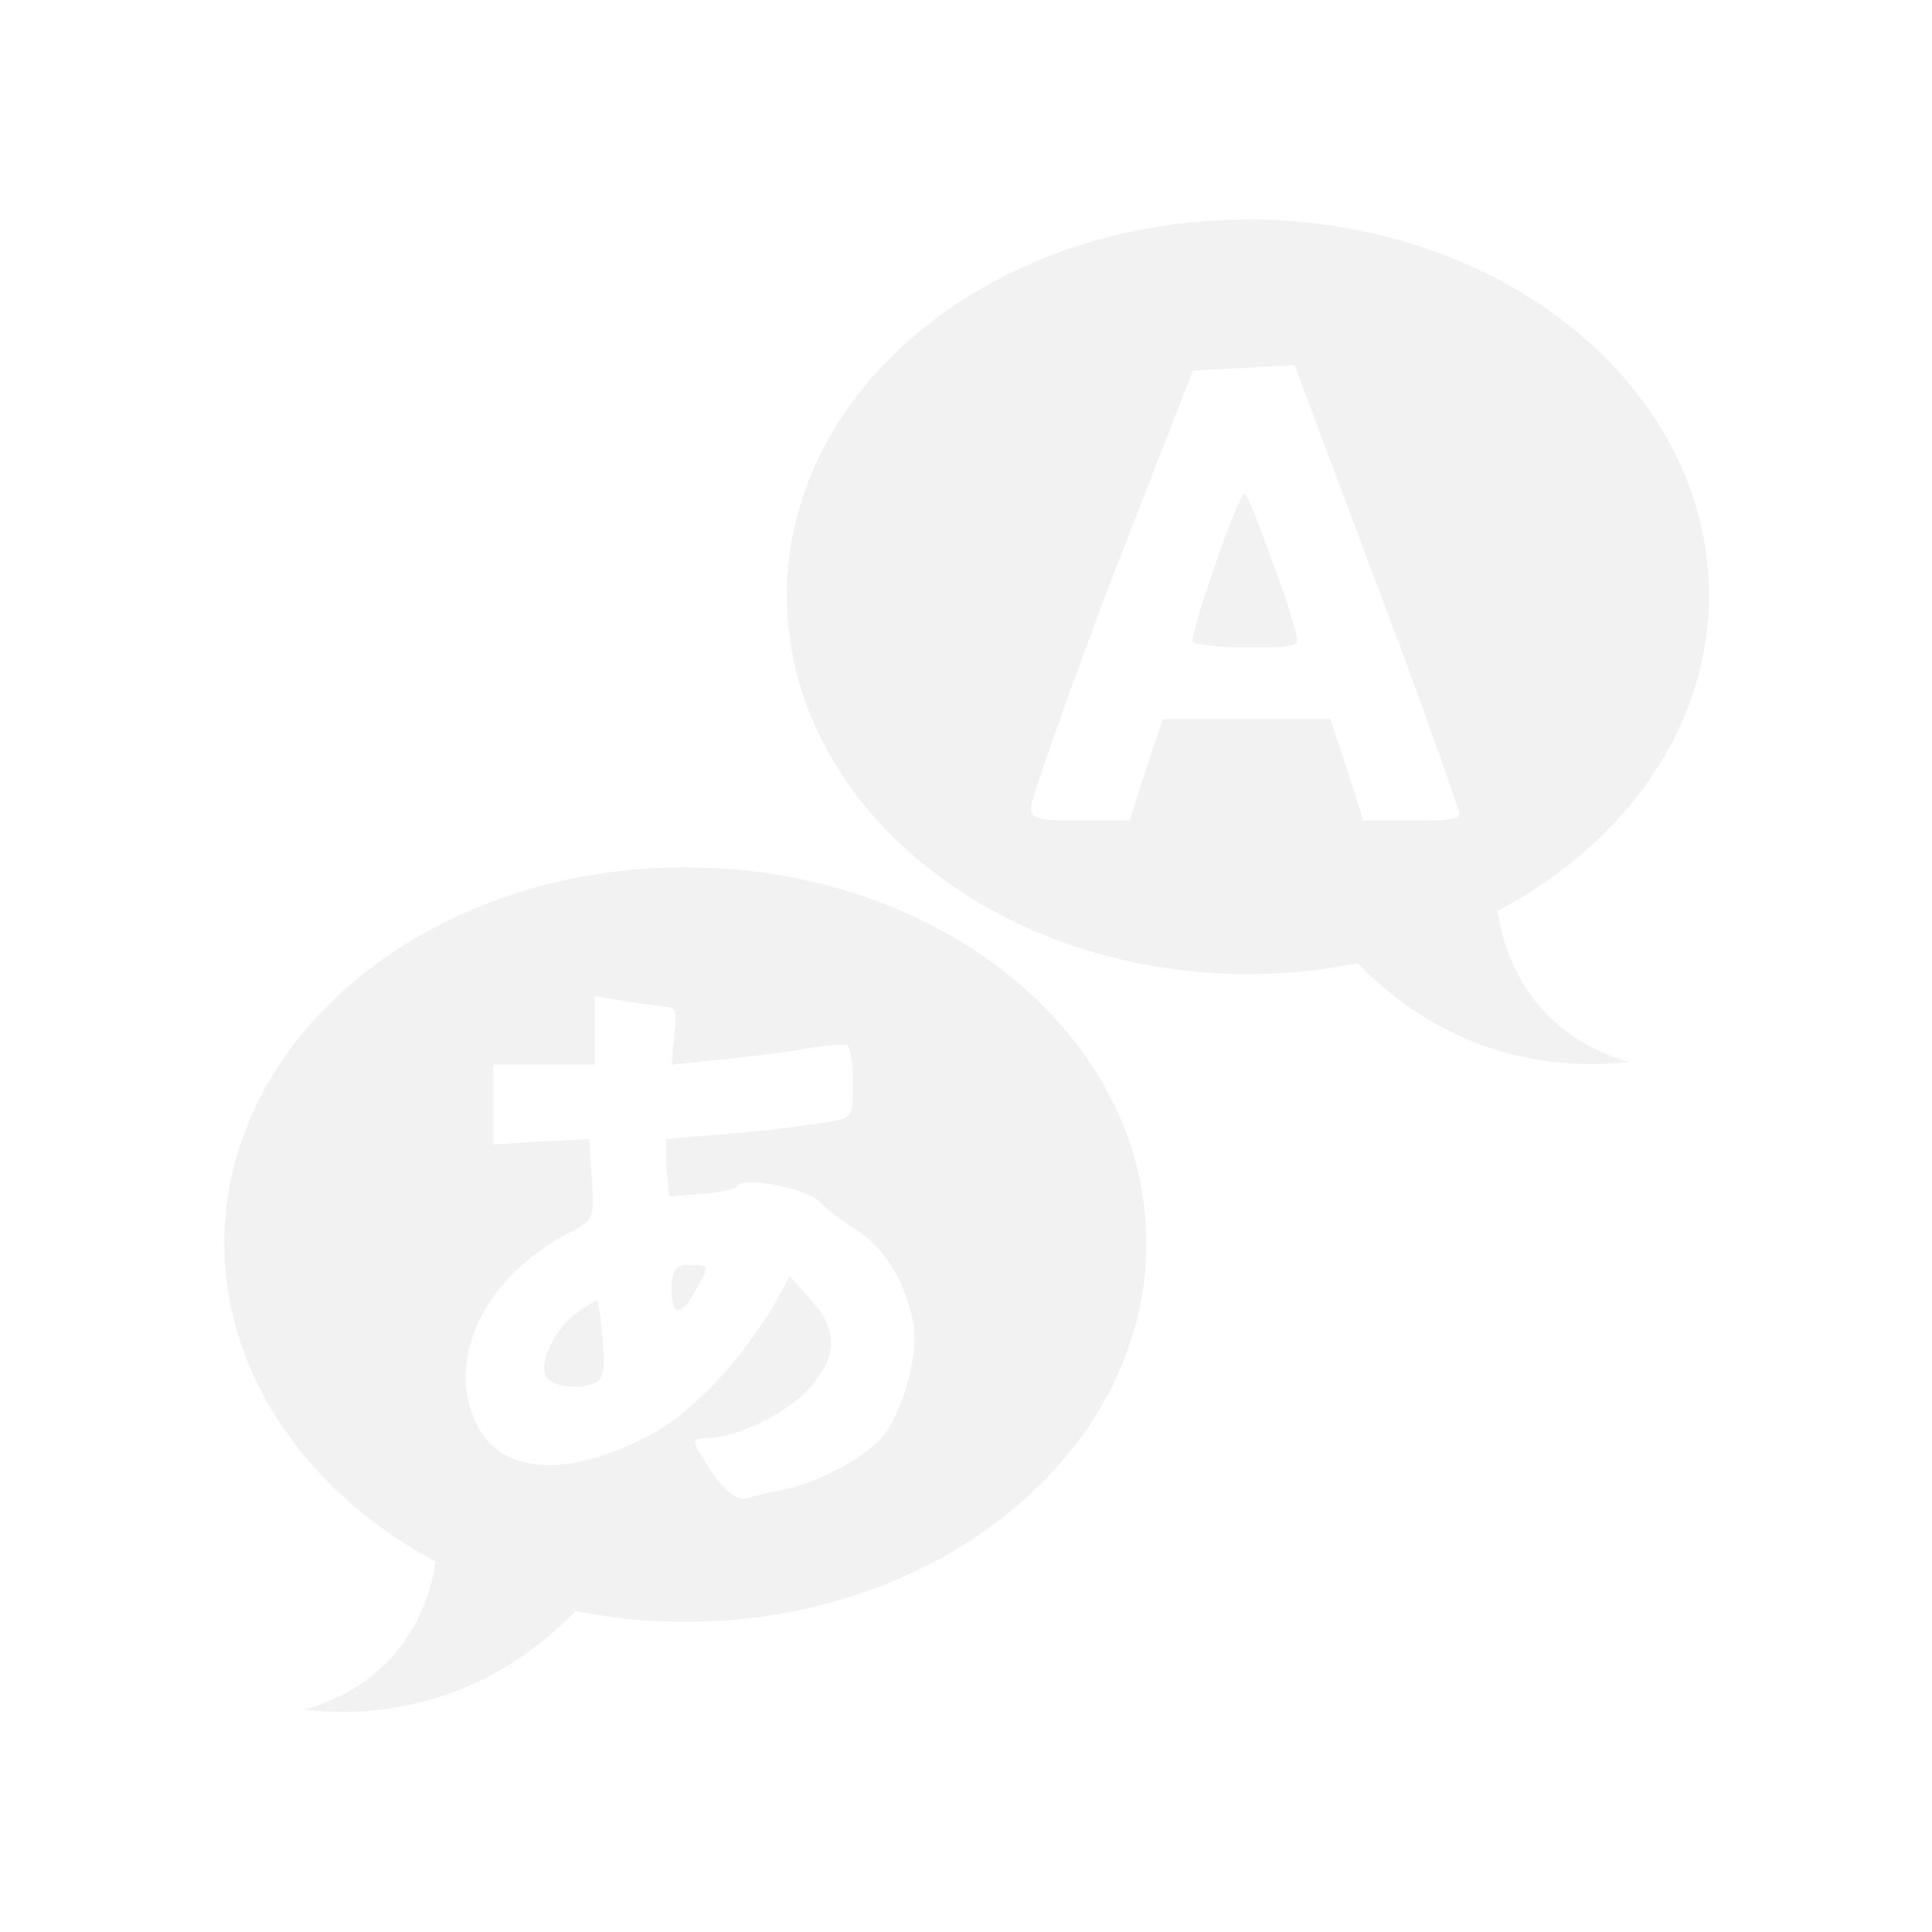 <?xml version="1.0" encoding="UTF-8" standalone="no"?>
<!-- Created with Inkscape (http://www.inkscape.org/) -->
<svg id="svg3815" xmlns:rdf="http://www.w3.org/1999/02/22-rdf-syntax-ns#" xmlns="http://www.w3.org/2000/svg" height="22" width="22" version="1.1" xmlns:cc="http://creativecommons.org/ns#" xmlns:xlink="http://www.w3.org/1999/xlink" xmlns:dc="http://purl.org/dc/elements/1.1/">
 <defs id="defs3817">
  <filter id="filter3174" color-interpolation-filters="sRGB">
   <feGaussianBlur id="feGaussianBlur3176" stdDeviation="1.71"/>
  </filter>
  <filter id="filter3794" height="1.384" width="1.384" color-interpolation-filters="sRGB" y="-.192" x="-.192">
   <feGaussianBlur id="feGaussianBlur3796" stdDeviation="5.28"/>
  </filter>
  <clipPath id="clipPath4355">
   <rect id="rect4357" style="fill:#fff" rx="6" ry="6" height="80" width="84" y="6" x="6"/>
  </clipPath>
 </defs>
 <g id="layer1" transform="translate(-461.71 -525.79)">
  <rect id="rect3745" style="opacity:.9;filter:url(#filter3174);display:none;fill:#f2f2f2" transform="matrix(.363 0 0 .363 536.21 442.45)" rx="6" ry="6" height="85" width="86" y="7" x="5"/>
  <rect id="rect3171" style="opacity:.1;filter:url(#filter3794);stroke:#fff;stroke-linecap:round;stroke-width:.5;display:none;fill:#f2f2f2" transform="matrix(.363 0 0 .363 536.21 442.45)" clip-path="url(#clipPath4355)" rx="12" ry="12" height="62" width="66" y="15" x="15"/>
  <path id="path3620-5" style="fill:#f2f2f2" d="m475.92 528.29c-2.899 0-5.25 1.909-5.25 4.281 0 2.372 2.351 4.312 5.25 4.312 0.432 0 0.849-0.044 1.25-0.125 0.54 0.563 1.563 1.291 3.094 1.125-1.182-0.334-1.445-1.32-1.5-1.719 1.442-0.765 2.406-2.083 2.406-3.594 0-2.372-2.351-4.281-5.25-4.281zm0.531 1.656 0.938 2.5c0.517 1.365 0.923 2.536 0.938 2.594 0.02 0.079-0.103 0.094-0.531 0.094h-0.562l-0.188-0.594-0.188-0.562h-0.969-0.938l-0.188 0.562-0.188 0.594h-0.594c-0.479 0-0.536-0.033-0.531-0.156 0.003-0.079 0.402-1.232 0.906-2.562l0.938-2.406 0.562-0.031 0.594-0.031zm-0.562 1.469c-0.03-0.035-0.182 0.342-0.344 0.812-0.162 0.471-0.277 0.849-0.25 0.875 0.027 0.027 0.317 0.062 0.625 0.062 0.425 0 0.562-0.007 0.562-0.094 0-0.134-0.514-1.563-0.594-1.656zm-6.375 4.25c-2.899 0-5.25 1.909-5.25 4.281 0 1.511 0.965 2.86 2.406 3.625-0.055 0.399-0.318 1.353-1.5 1.688 1.531 0.166 2.554-0.562 3.094-1.125 0.401 0.081 0.818 0.125 1.25 0.125 2.899 0 5.25-1.941 5.25-4.312s-2.351-4.281-5.25-4.281zm-1.031 1.469 0.375 0.062c0.209 0.029 0.412 0.062 0.469 0.062 0.074 0 0.095 0.071 0.062 0.312l-0.031 0.344 0.594-0.062c0.334-0.033 0.766-0.088 0.969-0.125 0.202-0.037 0.403-0.053 0.438-0.031 0.035 0.021 0.062 0.22 0.062 0.438 0 0.393-0.007 0.39-0.312 0.438-0.169 0.026-0.643 0.094-1.062 0.125l-0.75 0.062v0.312l0.031 0.344 0.375-0.031c0.202-0.013 0.379-0.05 0.406-0.094 0.068-0.11 0.814 0.04 0.938 0.188 0.054 0.064 0.222 0.195 0.406 0.312 0.338 0.215 0.563 0.597 0.656 1.062 0.064 0.317-0.095 0.945-0.312 1.25-0.185 0.259-0.746 0.568-1.188 0.656-0.158 0.031-0.334 0.074-0.406 0.094-0.085 0.024-0.234-0.069-0.375-0.281-0.258-0.389-0.257-0.406-0.062-0.406 0.339 0 0.92-0.294 1.156-0.562 0.32-0.364 0.34-0.655 0.031-1l-0.25-0.281-0.188 0.344c-0.436 0.706-0.964 1.248-1.469 1.5-0.962 0.481-1.683 0.391-1.938-0.219-0.307-0.734 0.149-1.637 1.094-2.125 0.263-0.136 0.274-0.138 0.25-0.594l-0.031-0.469-0.562 0.031-0.531 0.031v-0.469-0.438h0.562 0.594v-0.406-0.375zm1 3.062c-0.084 0.022-0.125 0.088-0.125 0.281 0 0.331 0.124 0.302 0.312-0.062 0.122-0.236 0.109-0.219-0.094-0.219-0.046 0-0.066-0.007-0.094 0zm-0.969 0.406c-0.015-0.018-0.111 0.055-0.219 0.125-0.225 0.147-0.445 0.537-0.375 0.719 0.048 0.124 0.339 0.18 0.562 0.094 0.088-0.034 0.123-0.148 0.094-0.469-0.021-0.235-0.047-0.451-0.062-0.469z"/>
 </g>
</svg>
